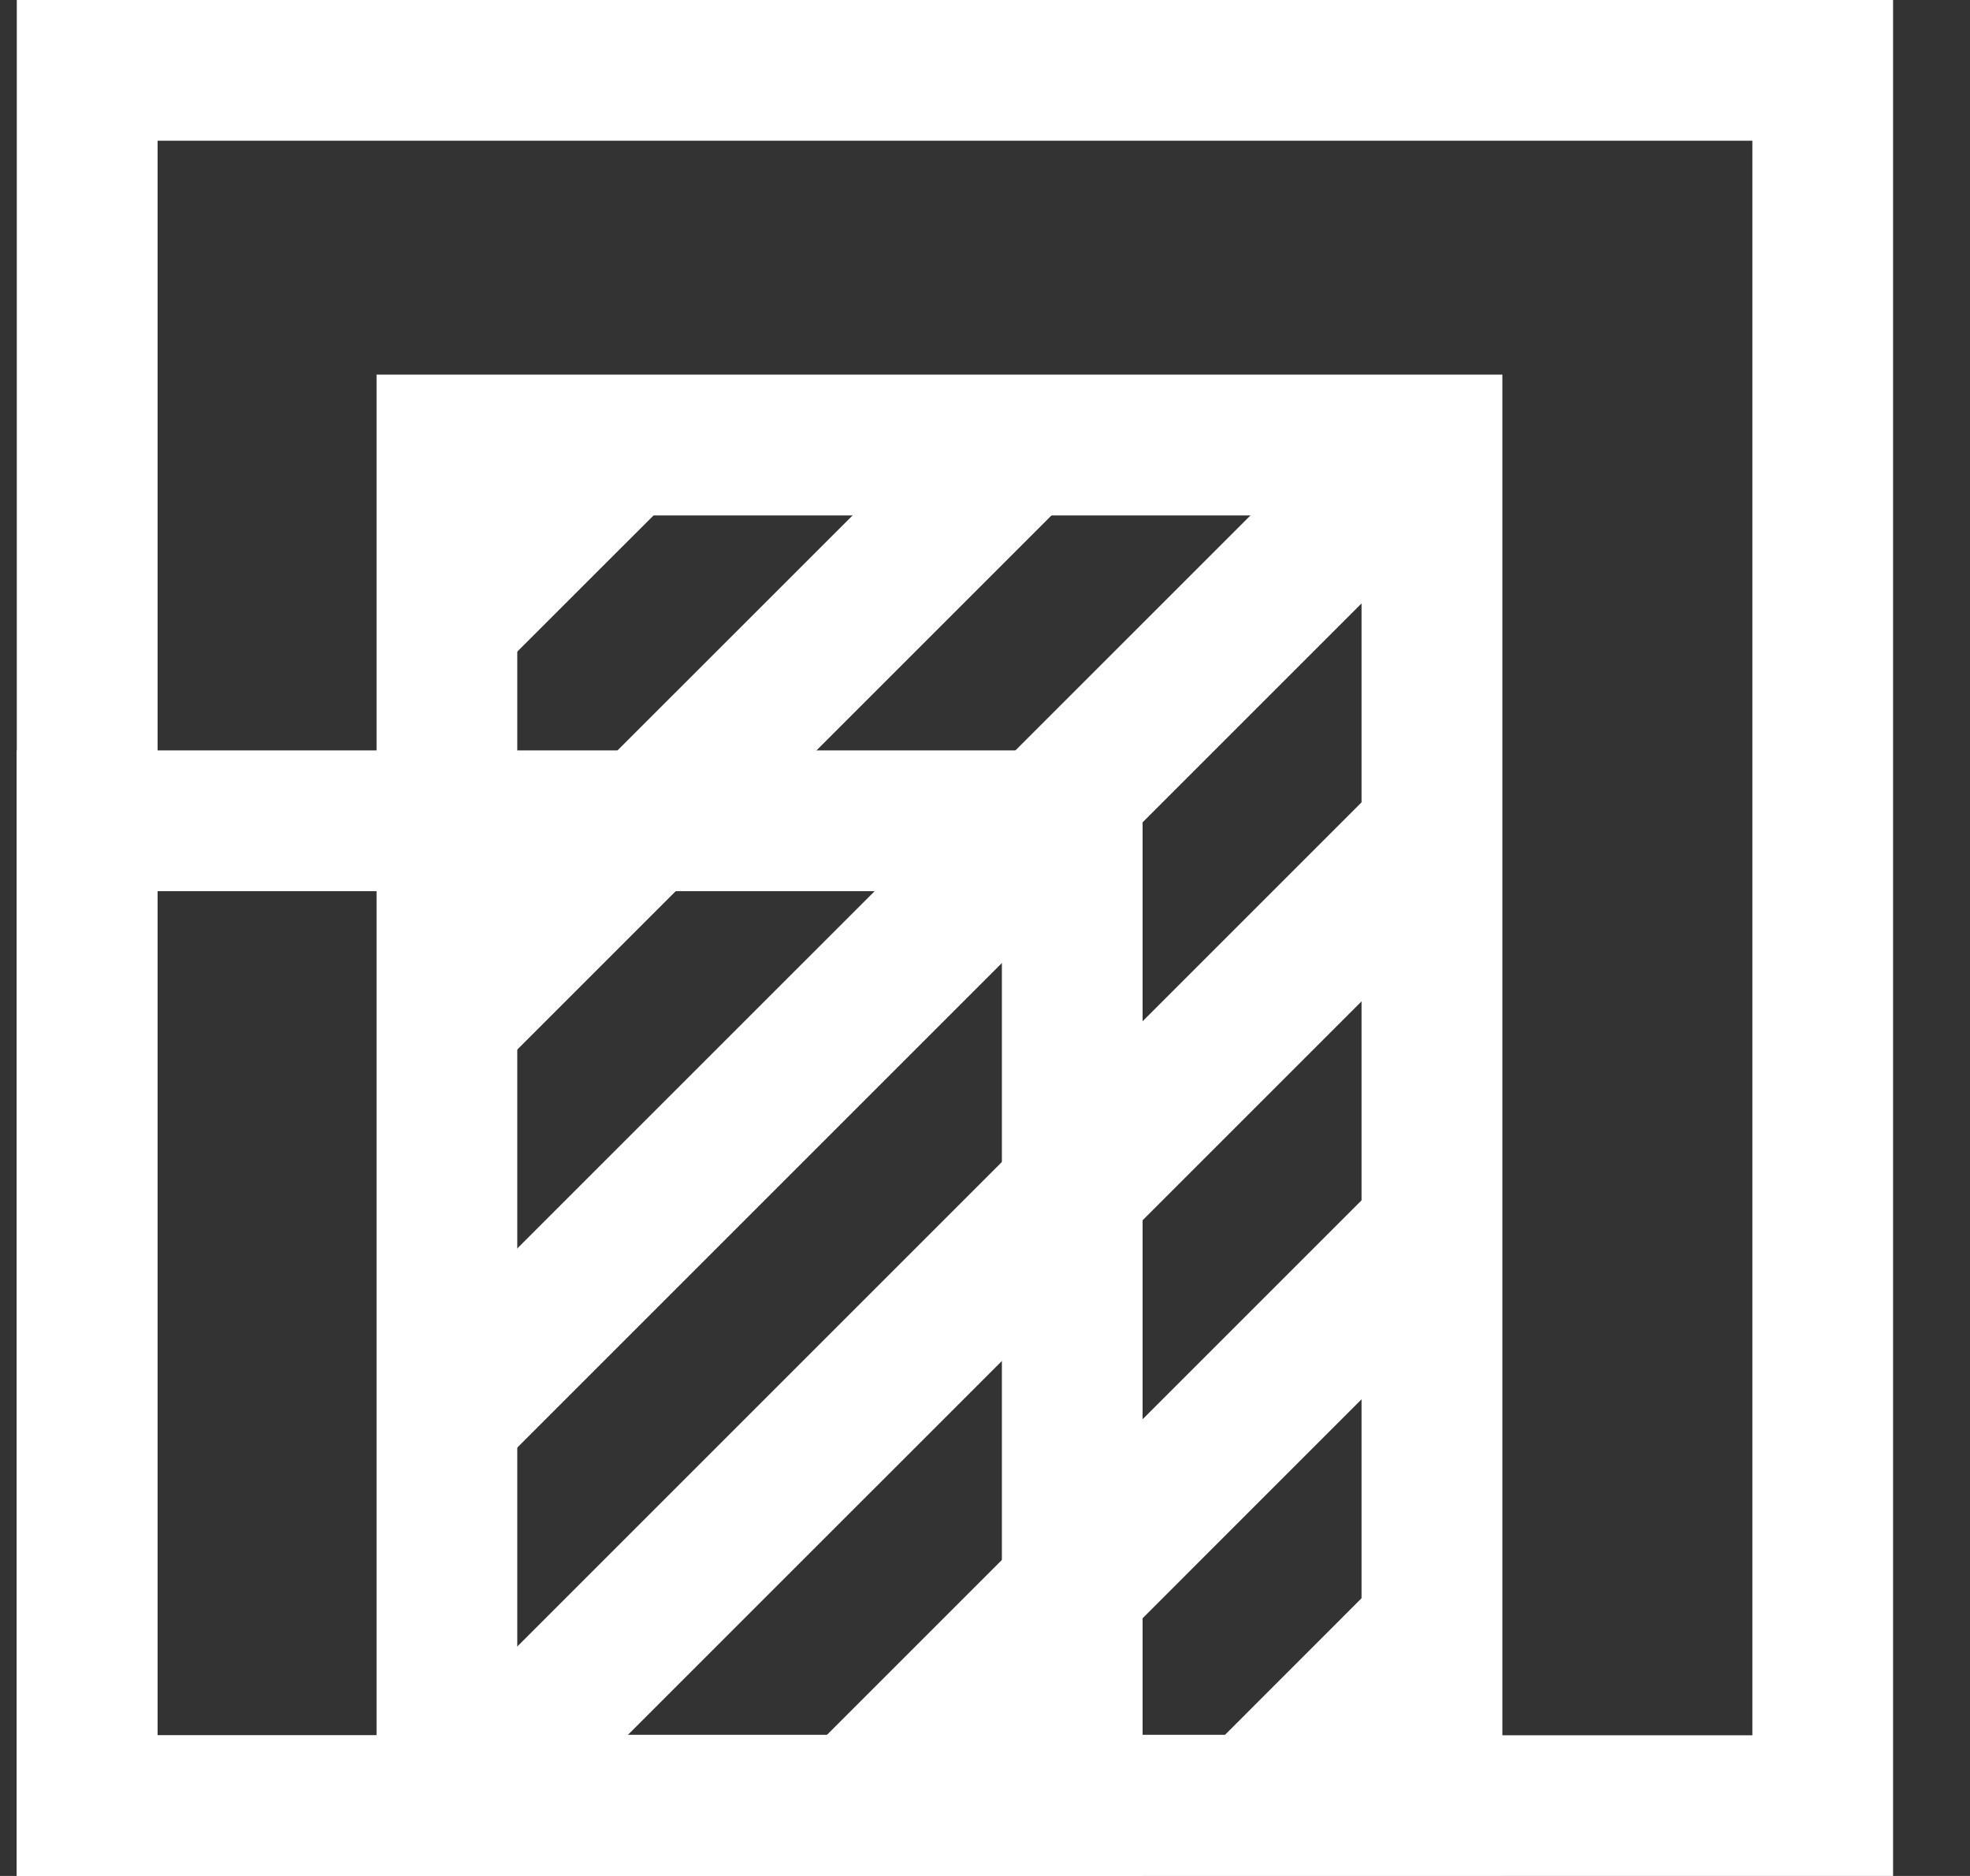 <?xml version="1.0" encoding="UTF-8"?>
<svg width="21px" height="20px" viewBox="0 0 21 20" version="1.1" xmlns="http://www.w3.org/2000/svg" xmlns:xlink="http://www.w3.org/1999/xlink">
    <rect x="0" y="0" width="21" height="20" fill="#333333" stroke="none"/>
    <title>range-hero-size-icon</title>
    <g id="Page-1" stroke="none" stroke-width="1" fill="none" fill-rule="evenodd">
        <g id="range-hero-size-icon">
            <path d="M0.179,20.001 L20.18,20.001 L20.18,-0 L0.179,-0 L0.179,20.001 Z M1.68,18.5 L18.68,18.5 L18.68,1.5 L1.68,1.5 L1.68,18.5 Z" id="Fill-1" fill="#FFFFFF"></path>
            <path d="M16.015,3.994 L16.015,19.994 L4.014,19.994 L4.014,3.994 L16.015,3.994 Z M14.514,5.495 L5.514,5.495 L5.514,18.495 L14.514,18.495 L14.514,5.495 Z" id="Fill-3" fill="#FFFFFF"></path>
            <polygon id="Fill-4" fill="#FFFFFF" points="5.319 15.628 4.257 14.567 14.618 4.207 15.678 5.269"></polygon>
            <polygon id="Fill-5" fill="#FFFFFF" points="5.295 11.409 4.234 10.348 10.368 4.216 11.429 5.275"></polygon>
            <polygon id="Fill-6" fill="#FFFFFF" points="5.295 7.166 4.234 6.105 6.126 4.216 7.187 5.275"></polygon>
            <polygon id="Fill-7" fill="#FFFFFF" points="4.375 18.693 5.436 19.753 15.772 9.418 14.711 8.357"></polygon>
            <polygon id="Fill-8" fill="#FFFFFF" points="12.86 18.694 13.92 19.754 15.785 17.891 14.724 16.829"></polygon>
            <polygon id="Fill-9" fill="#FFFFFF" points="8.581 18.73 9.642 19.791 15.78 13.652 14.72 12.591"></polygon>
            <polygon id="Stroke-11" stroke="#FFFFFF" points="0.93 19.25 11.43 19.25 11.43 8.75 0.93 8.75"></polygon>
            <path d="M12.18,8 L12.18,20.001 L0.179,20.001 L0.179,8 L12.18,8 Z M10.68,9.501 L1.68,9.501 L1.68,18.501 L10.68,18.501 L10.68,9.501 Z" id="Fill-13" fill="#FFFFFF"></path>
        </g>
    </g>
</svg>